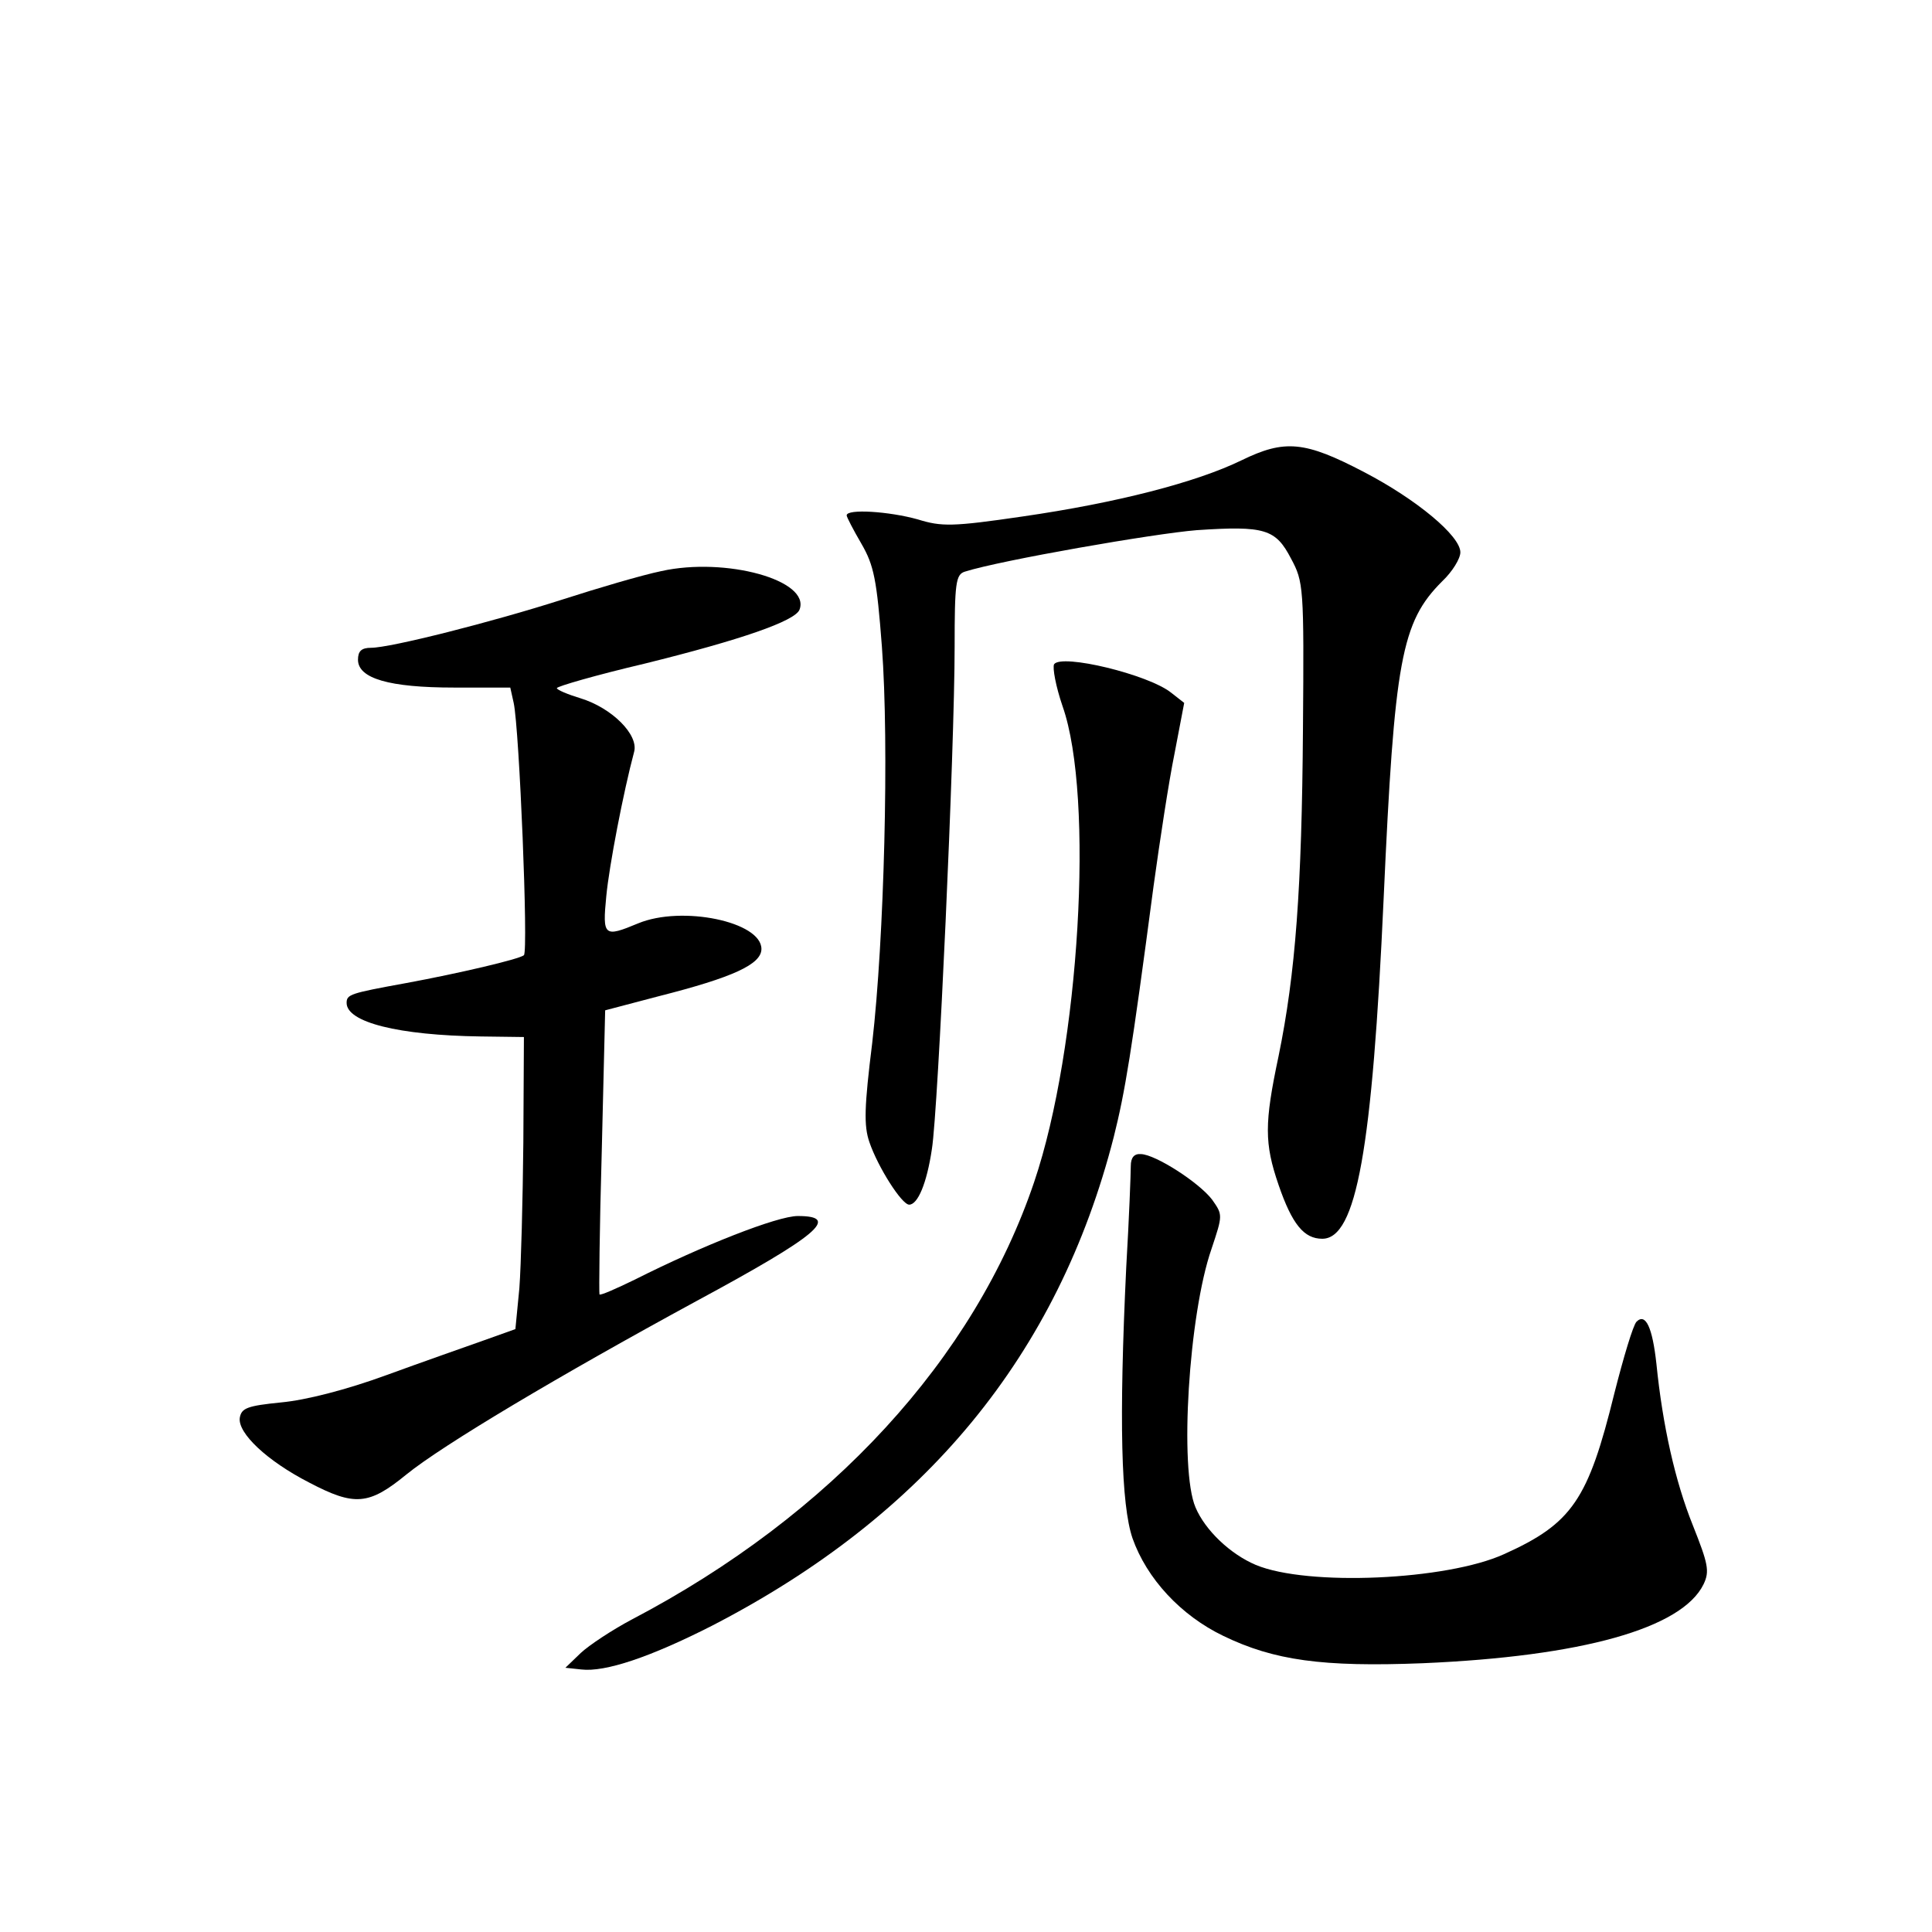 <?xml version="1.0" standalone="no"?>
<!DOCTYPE svg PUBLIC "-//W3C//DTD SVG 20010904//EN"
 "http://www.w3.org/TR/2001/REC-SVG-20010904/DTD/svg10.dtd">
<svg version="1.0" xmlns="http://www.w3.org/2000/svg"
 width="340pt" height="340pt" viewBox="0 0 340 340"
 preserveAspectRatio="xMidYMid meet">
<g transform="translate(0,340) scale(0.1,-0.1)"
fill="#000000" stroke="none">
<path d="M2185 2590 c-80 -39 -220 -75 -386 -99 -123 -18 -142 -18 -184 -5
-50 14 -125 19 -125 7 0 -3 12 -26 26 -50 22 -38 27 -63 36 -181 13 -173 4
-515 -17 -697 -14 -113 -15 -146 -5 -175 15 -44 57 -110 70 -110 15 0 31 37
40 98 11 68 40 705 40 884 0 112 2 127 18 132 63 20 333 67 408 73 120 8 139
2 166 -50 22 -41 23 -49 21 -300 -2 -280 -13 -430 -43 -576 -25 -118 -25 -153
0 -226 24 -70 45 -95 77 -95 60 0 88 157 108 599 19 420 31 486 103 558 18 17
32 40 32 51 0 29 -77 93 -169 141 -105 55 -140 58 -216 21z"/>
<path d="M1164 2395 c-34 -7 -112 -30 -174 -50 -125 -40 -303 -85 -337 -85
-17 0 -23 -6 -23 -21 0 -33 55 -49 169 -49 l99 0 6 -27 c10 -46 26 -437 18
-444 -8 -7 -115 -32 -207 -49 -99 -18 -105 -20 -105 -35 0 -34 91 -57 236 -59
l76 -1 -1 -185 c-1 -102 -4 -217 -7 -257 l-7 -72 -56 -20 c-31 -11 -108 -38
-171 -61 -71 -26 -142 -44 -185 -48 -60 -6 -70 -10 -73 -27 -4 -27 48 -76 122
-114 80 -42 105 -40 171 14 64 52 269 174 510 305 215 116 255 150 179 150
-36 0 -168 -52 -287 -112 -33 -16 -60 -28 -62 -26 -1 2 0 115 4 252 l6 248 95
25 c130 33 180 56 180 83 0 48 -140 77 -217 45 -60 -25 -63 -23 -56 48 5 53
30 183 49 254 8 30 -39 77 -94 94 -23 7 -42 15 -42 18 0 3 69 23 154 43 170
42 265 75 273 95 20 52 -130 93 -243 68z"/>
<path d="M1855 2231 c-3 -6 3 -39 15 -74 56 -159 30 -601 -50 -837 -105 -311
-357 -586 -708 -770 -34 -18 -75 -45 -90 -59 l-27 -26 28 -3 c42 -5 122 22
230 77 376 194 609 477 707 860 20 80 31 146 70 441 11 80 27 185 37 234 l17
89 -23 18 c-40 32 -193 69 -206 50z"/>
<path d="M1990 1348 c0 -13 -3 -93 -8 -178 -13 -271 -9 -418 11 -477 25 -71
85 -136 160 -172 89 -43 174 -55 351 -48 279 12 456 61 494 139 11 23 8 36
-19 104 -31 77 -53 175 -64 284 -7 64 -19 90 -35 74 -6 -6 -23 -63 -39 -126
-46 -187 -74 -229 -194 -283 -101 -46 -346 -57 -437 -19 -45 19 -89 61 -106
101 -29 67 -12 340 28 455 20 60 20 60 1 87 -23 30 -99 79 -125 80 -12 1 -18
-6 -18 -21z"/>
</g>
</svg>
